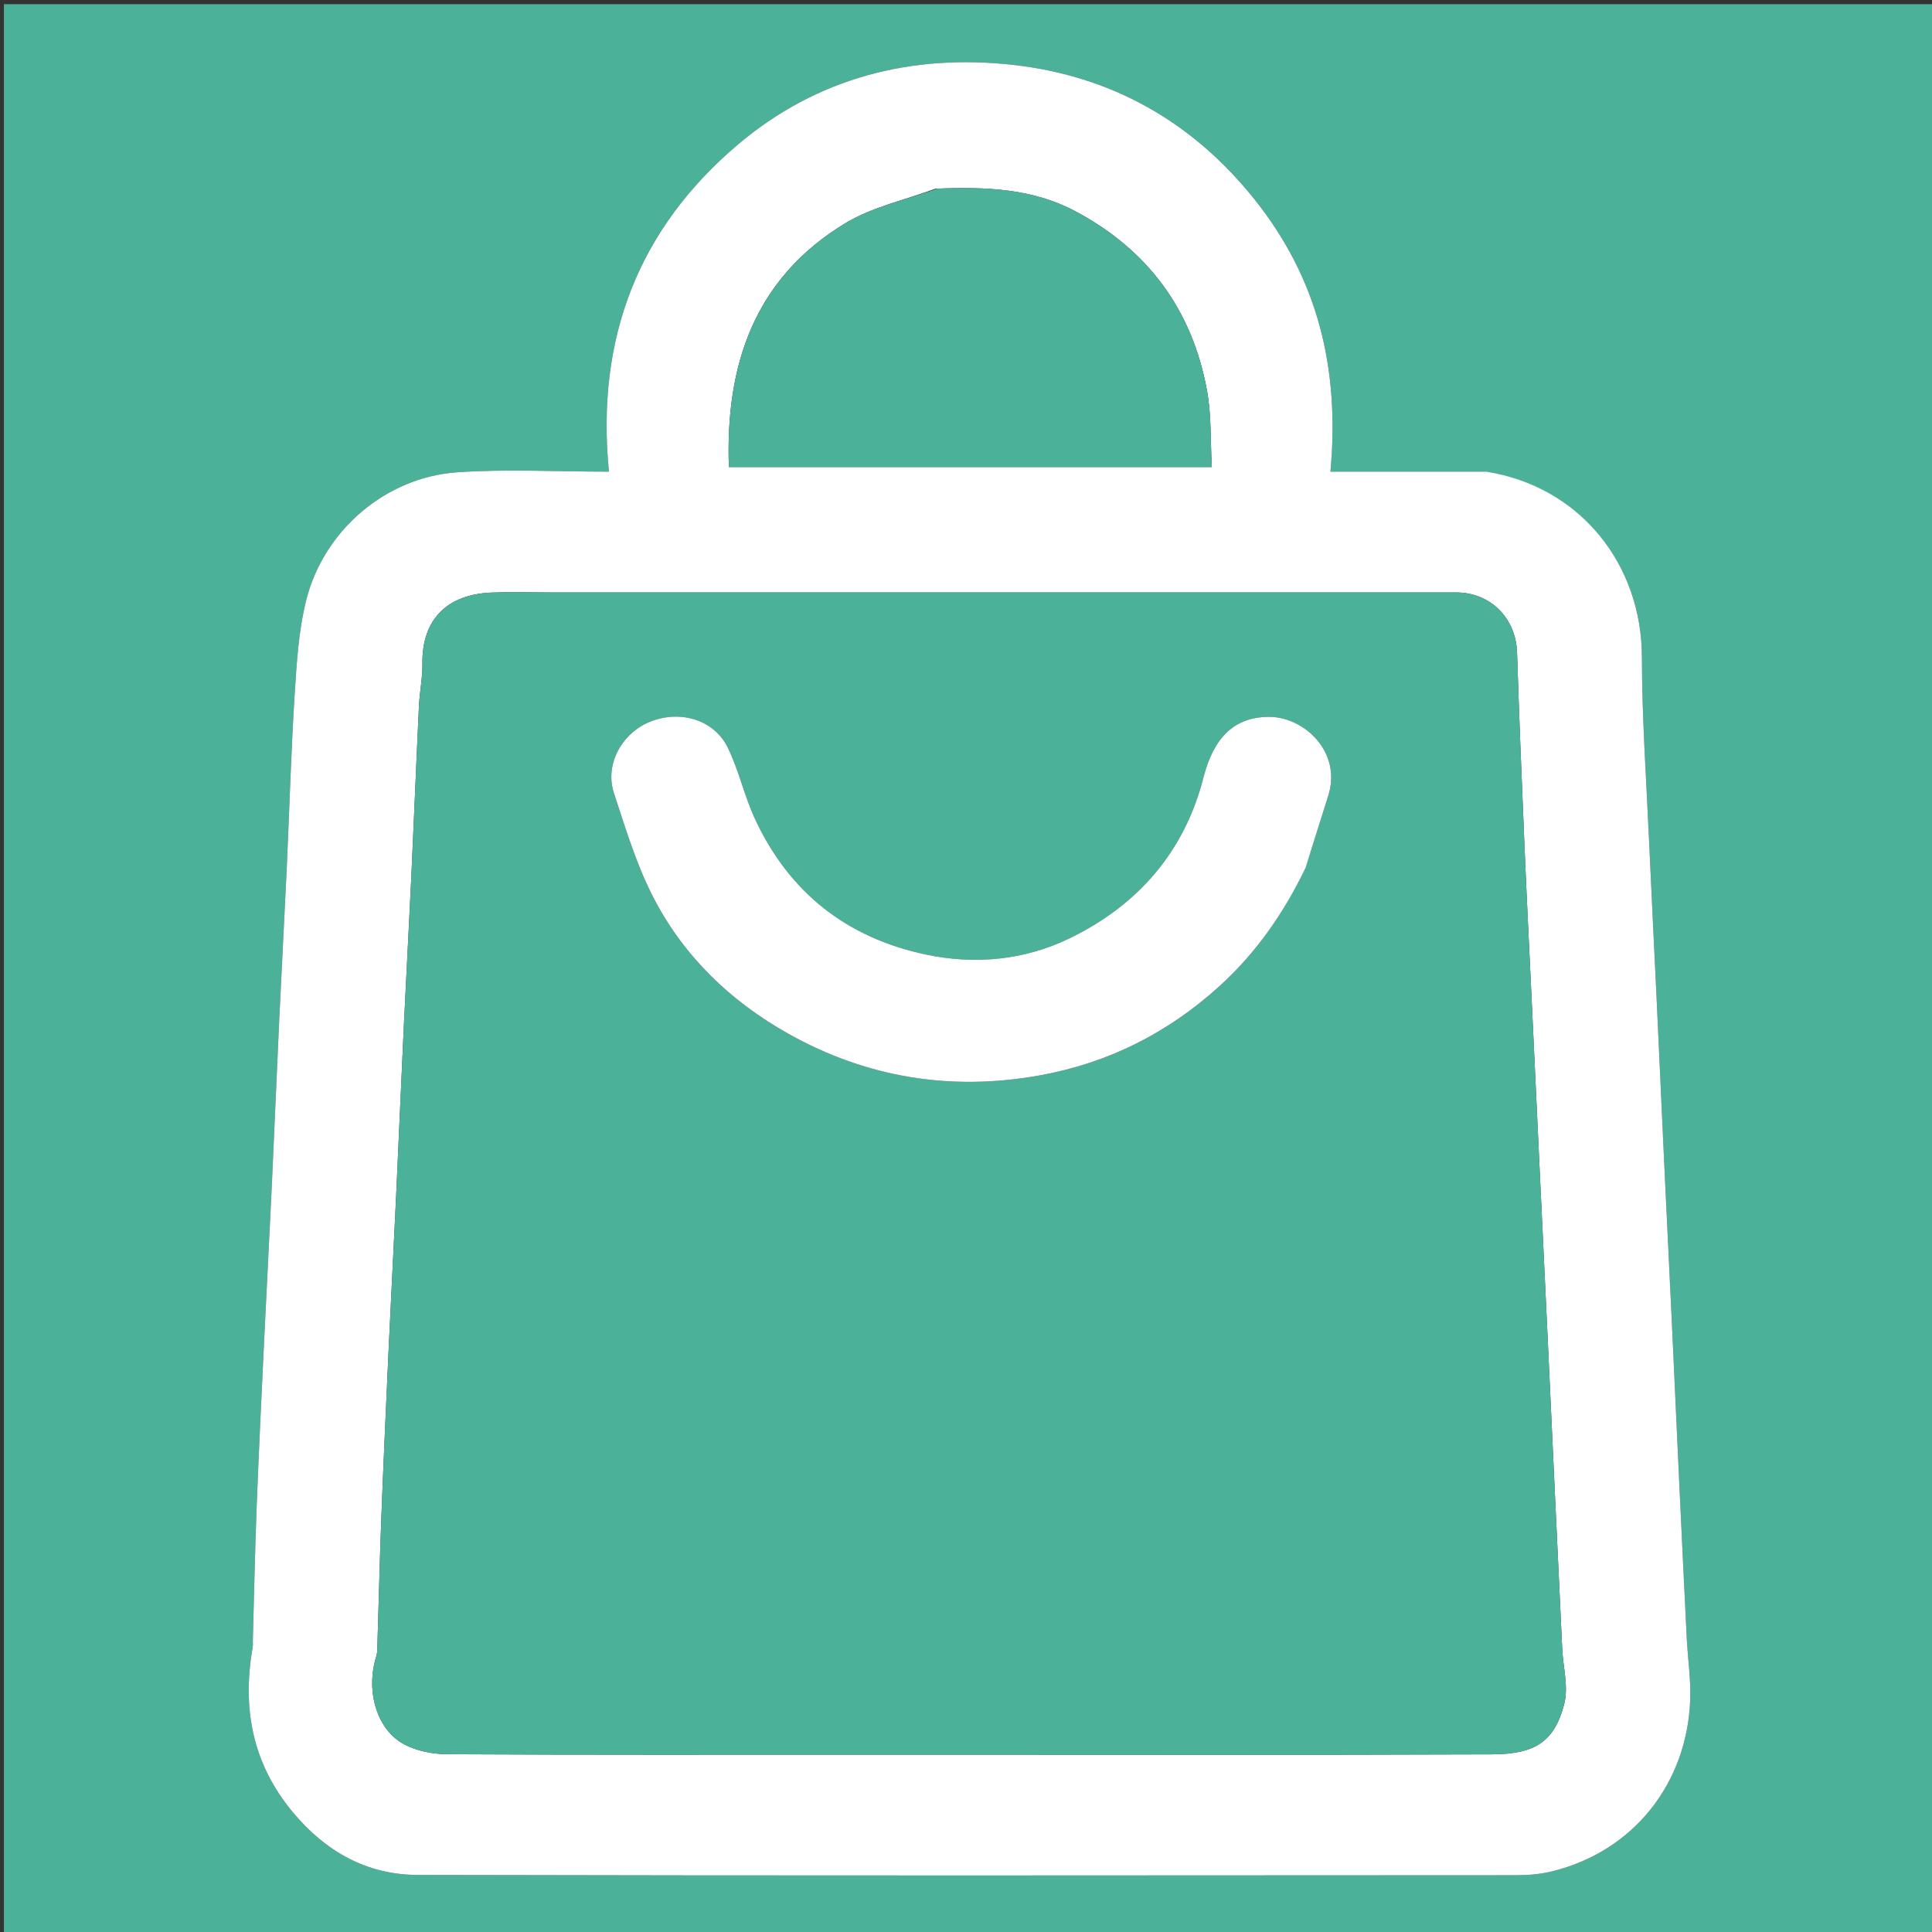<svg version="1.1" id="Layer_1" xmlns="http://www.w3.org/2000/svg" xmlns:xlink="http://www.w3.org/1999/xlink" x="0px" y="0px"
	 width="100%" viewBox="0 0 512 512" enable-background="new 0 0 512 512" xml:space="preserve">
<rect x="0" y="0" width="512" height="512" fill="#333333" stroke="none"/>
<path fill="#4bb299" opacity="1" stroke="none" 
	d="
M303,513 
	C202.025,513 101.549,513 1.037,513 
	C1.037,342.4 1.037,171.799 1.037,1.099 
	C171.559,1.099 342.118,1.099 512.838,1.099 
	C512.838,171.667 512.838,342.333 512.838,513 
	C443.132,513 373.316,513 303,513 
M393.422,125 
	C380.061,125 366.699,125 352.575,125 
	C355.111,97.43 349.12,73.706 332.503,52.894 
	C315.953,32.167 294.475,20.102 268.461,17.195 
	C241.545,14.188 216.444,20.617 195.55,38.313 
	C169.275,60.566 157.87,89.554 161.381,125 
	C147.196,125 134.066,124.25 121.055,125.178 
	C102.08,126.529 85.782,140.676 81.177,158.968 
	C79.129,167.103 78.616,175.697 78.086,184.125 
	C77.122,199.443 76.7,214.794 75.99,230.129 
	C75.372,243.468 74.636,256.801 74.01,270.14 
	C73.306,285.142 72.695,300.147 71.992,315.149 
	C71.366,328.487 70.642,341.821 70.008,355.16 
	C69.311,369.828 68.587,384.496 68.025,399.17 
	C67.568,411.083 67.333,423.005 67.001,434.922 
	C66.987,435.422 67.065,435.935 66.98,436.42 
	C64.142,452.575 66.8,467.269 77.597,480.248 
	C86.289,490.698 97.262,496.84 110.621,496.873 
	C207.608,497.109 304.596,497.01 401.584,496.958 
	C404.818,496.956 408.144,496.707 411.272,495.938 
	C433.165,490.557 447.118,472.363 447.921,450.467 
	C448.119,445.068 447.283,439.635 447.01,434.213 
	C446.314,420.378 445.655,406.541 445.005,392.704 
	C444.323,378.201 443.679,363.697 442.997,349.194 
	C442.346,335.357 441.655,321.521 441.005,307.684 
	C440.322,293.181 439.679,278.677 438.997,264.174 
	C438.346,250.337 437.624,236.503 437.012,222.664 
	C436.297,206.496 435.135,190.325 435.124,174.155 
	C435.108,149.686 418.865,128.975 393.422,125 
z"/>
<path fill="#FFFFFF" opacity="1" stroke="none" 
	d="
M393.87,125 
	C418.865,128.975 435.108,149.686 435.124,174.155 
	C435.135,190.325 436.297,206.496 437.012,222.664 
	C437.624,236.503 438.346,250.337 438.997,264.174 
	C439.679,278.677 440.322,293.181 441.005,307.684 
	C441.655,321.521 442.346,335.357 442.997,349.194 
	C443.679,363.697 444.323,378.201 445.005,392.704 
	C445.655,406.541 446.314,420.378 447.01,434.213 
	C447.283,439.635 448.119,445.068 447.921,450.467 
	C447.118,472.363 433.165,490.557 411.272,495.938 
	C408.144,496.707 404.818,496.956 401.584,496.958 
	C304.596,497.01 207.608,497.109 110.621,496.873 
	C97.262,496.84 86.289,490.698 77.597,480.248 
	C66.8,467.269 64.142,452.575 66.98,436.42 
	C67.065,435.935 66.987,435.422 67.001,434.922 
	C67.333,423.005 67.568,411.083 68.025,399.17 
	C68.587,384.496 69.311,369.828 70.008,355.16 
	C70.642,341.821 71.366,328.487 71.992,315.149 
	C72.695,300.147 73.306,285.142 74.01,270.14 
	C74.636,256.801 75.372,243.468 75.99,230.129 
	C76.7,214.794 77.122,199.443 78.086,184.125 
	C78.616,175.697 79.129,167.103 81.177,158.968 
	C85.782,140.676 102.08,126.529 121.055,125.178 
	C134.066,124.25 147.196,125 161.381,125 
	C157.87,89.554 169.275,60.566 195.55,38.313 
	C216.444,20.617 241.545,14.188 268.461,17.195 
	C294.475,20.102 315.953,32.167 332.503,52.894 
	C349.12,73.706 355.111,97.43 352.575,125 
	C366.699,125 380.061,125 393.87,125 
M228.5,465 
	C234.165,465 239.831,465 245.496,465 
	C295.487,465 345.477,465.112 395.467,464.916 
	C406.977,464.871 411.96,461.417 414.525,451.623 
	C415.712,447.093 414.238,441.872 414.004,436.964 
	C413.327,422.795 412.664,408.626 412.001,394.457 
	C411.331,380.121 410.673,365.785 409.998,351.45 
	C409.34,337.447 408.664,323.445 408.001,309.442 
	C407.331,295.274 406.667,281.104 406,266.935 
	C405.333,252.766 404.613,238.6 404.014,224.428 
	C403.289,207.262 402.582,190.094 402.035,172.922 
	C401.745,163.824 394.997,157.001 385.855,157.001 
	C305.704,157 225.552,157 145.401,157 
	C140.402,157 135.397,156.849 130.405,157.03 
	C118.584,157.459 111.783,164.043 111.94,175.912 
	C111.99,179.659 111.204,183.408 111.025,187.167 
	C110.302,202.334 109.701,217.505 108.99,232.672 
	C108.372,245.844 107.635,259.01 107.01,272.181 
	C106.306,287.015 105.69,301.853 104.993,316.687 
	C104.359,330.191 103.633,343.69 103.011,357.195 
	C102.304,372.529 101.606,387.863 101.02,403.202 
	C100.584,414.615 100.347,426.035 99.974,437.451 
	C99.943,438.403 99.574,439.347 99.336,440.288 
	C97.166,448.873 100.058,458.39 106.935,462.169 
	C110.299,464.018 114.624,464.862 118.522,464.883 
	C154.847,465.081 191.174,465 228.5,465 
M247.889,50.002 
	C239.842,53.008 231.084,54.847 223.879,59.236 
	C199.837,73.882 192.195,96.838 193.163,123.767 
	C235.917,123.767 278.302,123.767 321.147,123.767 
	C320.751,116.809 321.066,109.979 319.858,103.43 
	C315.927,82.113 304.227,66.224 285.004,55.998 
	C273.612,49.937 261.301,49.472 247.889,50.002 
z"/>
<path fill="#4bb299" opacity="1" stroke="none" 
	d="
M228,465 
	C191.174,465 154.847,465.081 118.522,464.883 
	C114.624,464.862 110.299,464.018 106.935,462.169 
	C100.058,458.39 97.166,448.873 99.336,440.288 
	C99.574,439.347 99.943,438.403 99.974,437.451 
	C100.347,426.035 100.584,414.615 101.02,403.202 
	C101.606,387.863 102.304,372.529 103.011,357.195 
	C103.633,343.69 104.359,330.191 104.993,316.687 
	C105.69,301.853 106.306,287.015 107.01,272.181 
	C107.635,259.01 108.372,245.844 108.99,232.672 
	C109.701,217.505 110.302,202.334 111.025,187.167 
	C111.204,183.408 111.99,179.659 111.94,175.912 
	C111.783,164.043 118.584,157.459 130.405,157.03 
	C135.397,156.849 140.402,157 145.401,157 
	C225.552,157 305.704,157 385.855,157.001 
	C394.997,157.001 401.745,163.824 402.035,172.922 
	C402.582,190.094 403.289,207.262 404.014,224.428 
	C404.613,238.6 405.333,252.766 406,266.935 
	C406.667,281.104 407.331,295.274 408.001,309.442 
	C408.664,323.445 409.34,337.447 409.998,351.45 
	C410.673,365.785 411.331,380.121 412.001,394.457 
	C412.664,408.626 413.327,422.795 414.004,436.964 
	C414.238,441.872 415.712,447.093 414.525,451.623 
	C411.96,461.417 406.977,464.871 395.467,464.916 
	C345.477,465.112 295.487,465 245.496,465 
	C239.831,465 234.165,465 228,465 
M346.043,229.522 
	C348.041,223.281 350.082,217.054 352.027,210.797 
	C355.622,199.23 345.573,189.944 336.266,189.976 
	C327.159,190.007 321.657,195.38 318.937,206.035 
	C313.895,225.787 301.512,239.911 283.461,248.663 
	C271.493,254.466 258.444,255.735 245.324,252.955 
	C224.316,248.505 209.089,236.462 200.055,216.971 
	C197.246,210.91 195.814,204.2 192.903,198.199 
	C189.275,190.72 180.299,188.05 172.296,191.261 
	C164.779,194.278 160.216,202.6 162.694,210.148 
	C165.78,219.548 168.674,229.174 173.189,237.908 
	C181.231,253.464 193.624,265.36 208.866,273.918 
	C229.649,285.588 251.944,289.218 275.458,285 
	C293.711,281.726 309.587,273.697 323.286,261.233 
	C332.943,252.445 340.216,241.938 346.043,229.522 
z"/>
<path fill="#4bb299" opacity="1" stroke="none" 
	d="
M248.355,50.001 
	C261.301,49.472 273.612,49.937 285.004,55.998 
	C304.227,66.224 315.927,82.113 319.858,103.43 
	C321.066,109.979 320.751,116.809 321.147,123.767 
	C278.302,123.767 235.917,123.767 193.163,123.767 
	C192.195,96.838 199.837,73.882 223.879,59.236 
	C231.084,54.847 239.842,53.008 248.355,50.001 
z"/>
<path fill="#FFFFFF" opacity="1" stroke="none" 
	d="
M346.007,229.912 
	C340.216,241.938 332.943,252.445 323.286,261.233 
	C309.587,273.697 293.711,281.726 275.458,285 
	C251.944,289.218 229.649,285.588 208.866,273.918 
	C193.624,265.36 181.231,253.464 173.189,237.908 
	C168.674,229.174 165.78,219.548 162.694,210.148 
	C160.216,202.6 164.779,194.278 172.296,191.261 
	C180.299,188.05 189.275,190.72 192.903,198.199 
	C195.814,204.2 197.246,210.91 200.055,216.971 
	C209.089,236.462 224.316,248.505 245.324,252.955 
	C258.444,255.735 271.493,254.466 283.461,248.663 
	C301.512,239.911 313.895,225.787 318.937,206.035 
	C321.657,195.38 327.159,190.007 336.266,189.976 
	C345.573,189.944 355.622,199.23 352.027,210.797 
	C350.082,217.054 348.041,223.281 346.007,229.912 
z"/>
</svg>